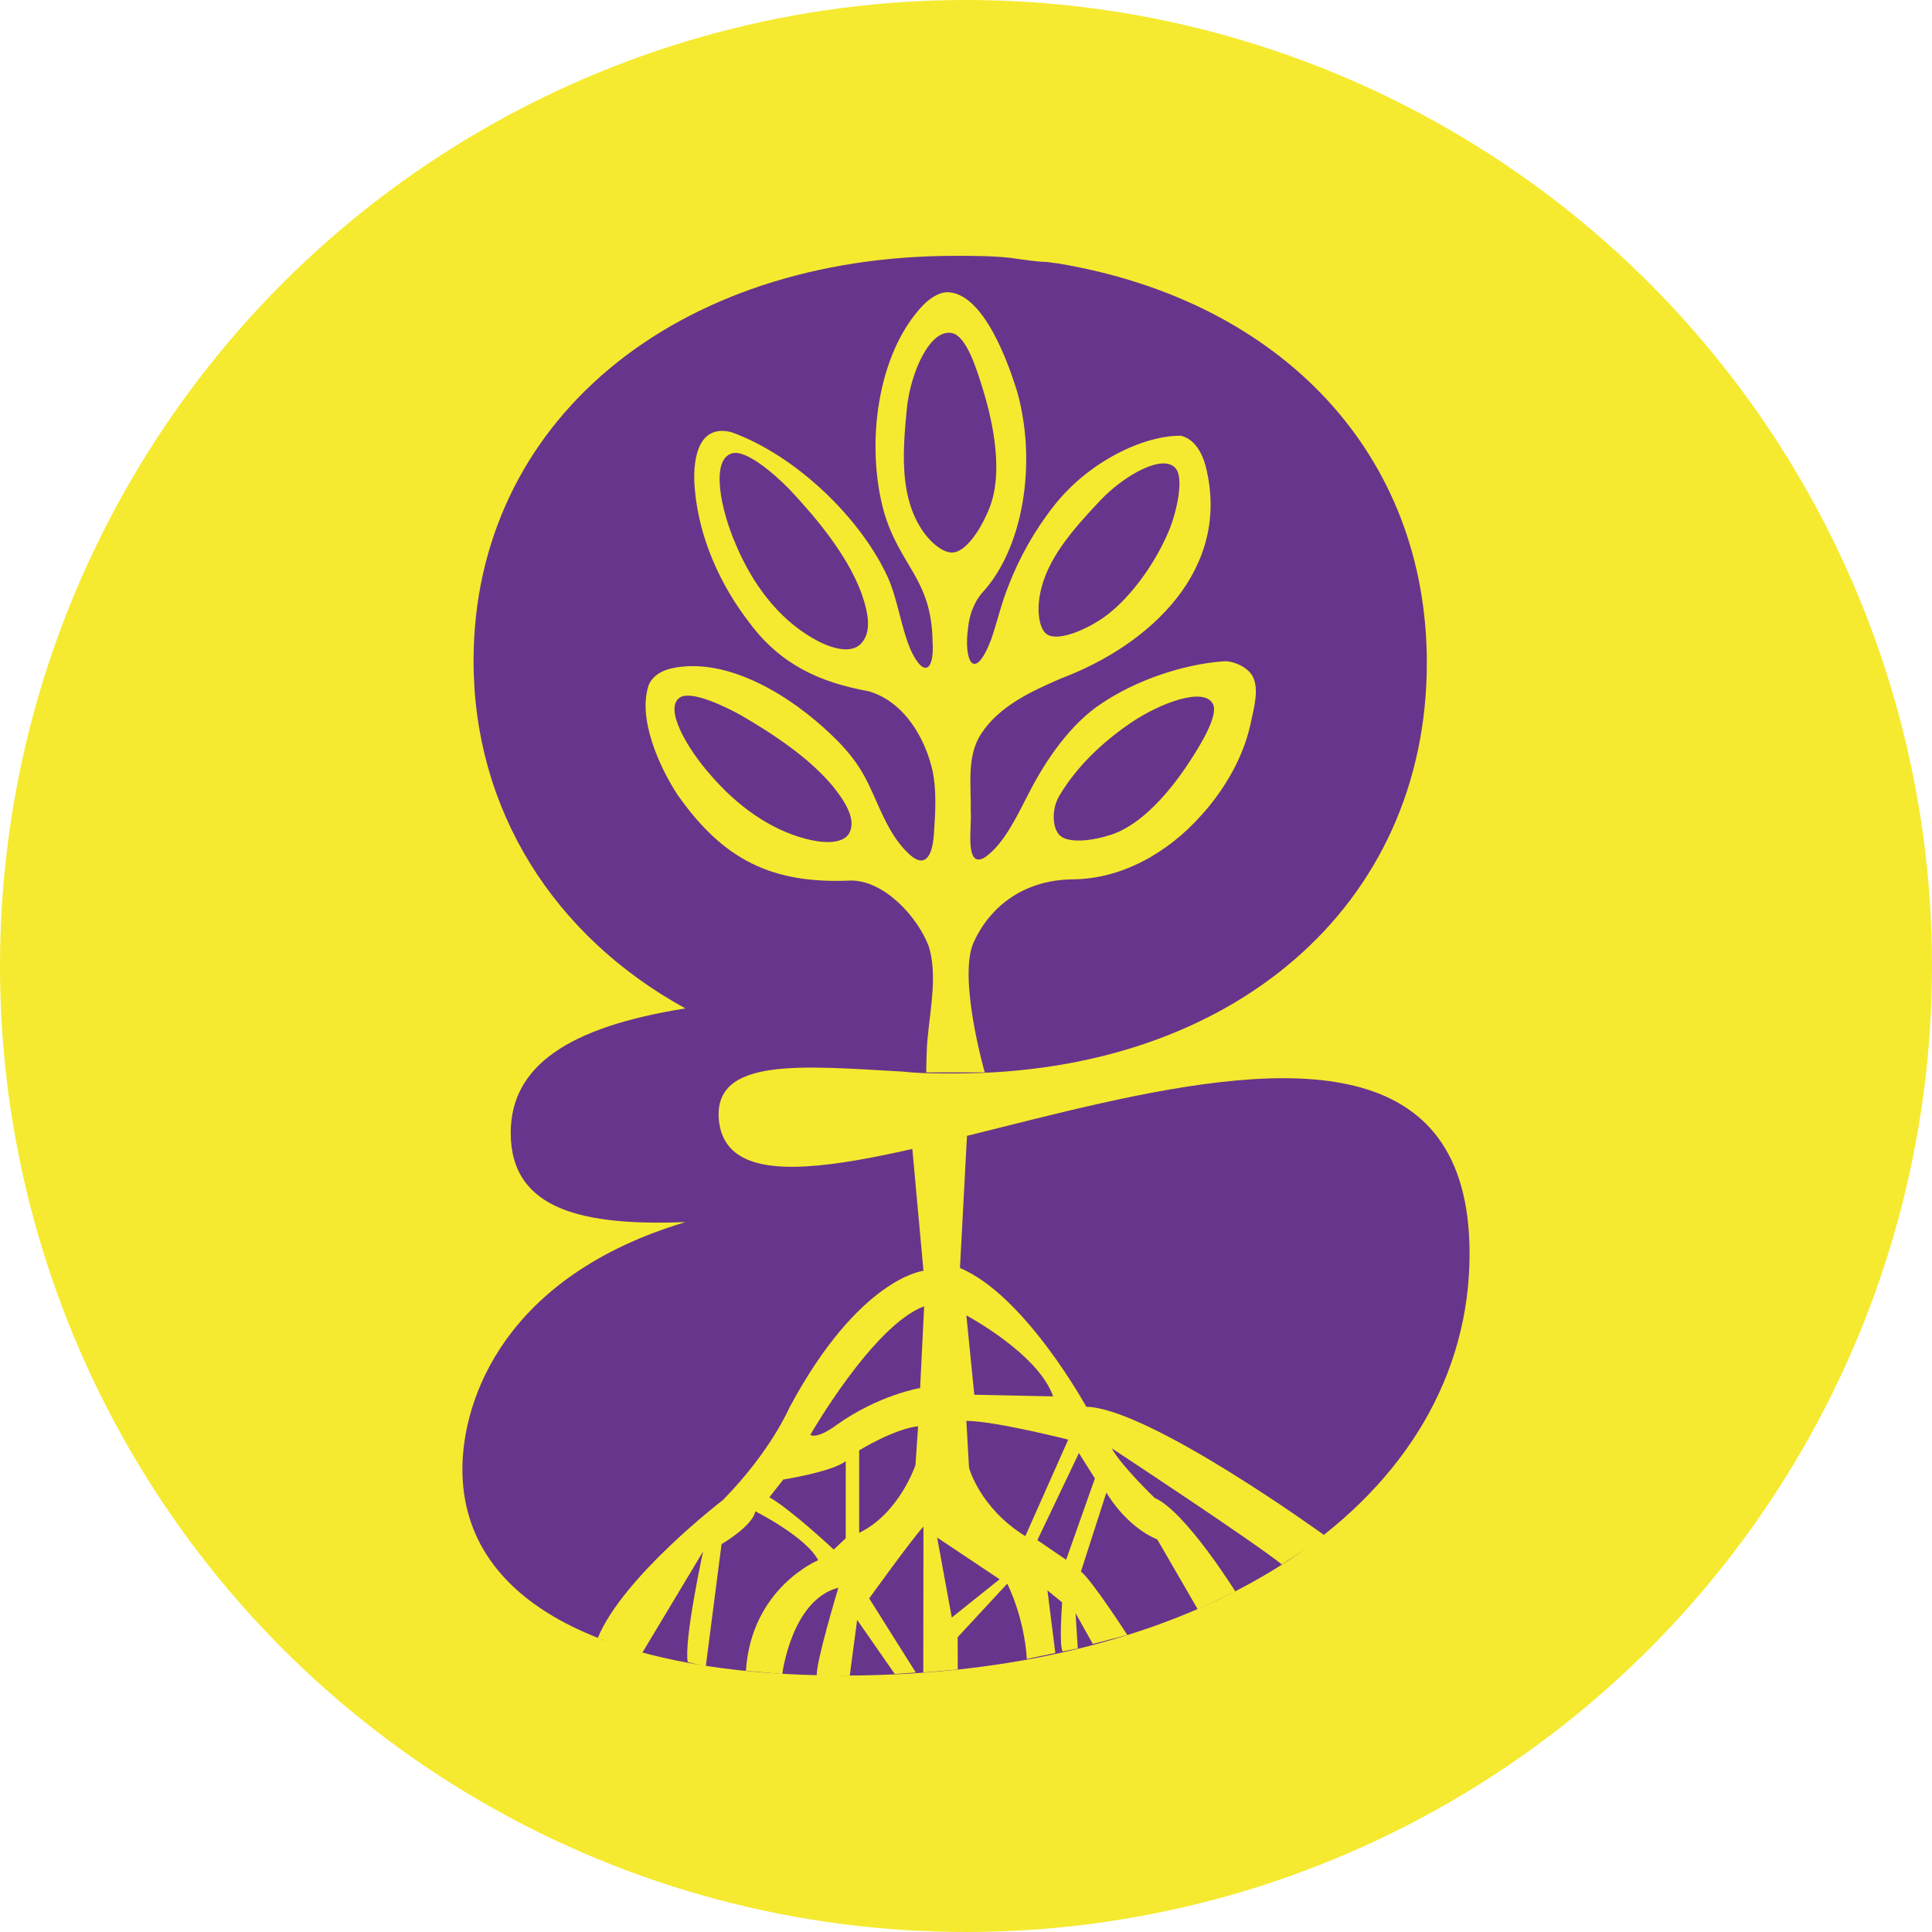 <?xml version="1.0" encoding="UTF-8"?>
<svg xmlns="http://www.w3.org/2000/svg" viewBox="0 0 1004.5 1004.5">
  <g id="Capa_10" data-name="Capa 10">
    <circle cx="502.25" cy="502.25" r="502.25" fill="#f5ea2f"/>
  </g>
  <g id="Capa_8" data-name="Capa 8">
    <g>
      <ellipse cx="506.56" cy="338.37" rx="147.43" ry="195.01" fill="#68358c" stroke="#f5ea2f" stroke-miterlimit="10" stroke-width="13"/>
      <ellipse cx="519.54" cy="725.17" rx="191.89" ry="115.06" transform="translate(-181.41 173.38) rotate(-16.17)" fill="#68358c"/>
      <path d="M373.75,582.27c-2.9-32.85,43.48-28.02,95.65-25.12,8.7.97,17.39.97,27.05.97,143.96,0,245.4-86.95,245.4-213.52,0-107.96-75.02-188.03-191.47-207.58-1.98-.2-3.87-.53-5.78-.79-6.34-.04-20.07-2.4-20.13-2.24-8.7-.97-19.32-.97-28.02-.97-144.92,0-250.23,85.99-250.23,210.62,0,77.29,41.54,142.99,110.14,180.67-60.87,9.66-90.82,29.95-90.82,64.73,0,40.58,38.65,48.31,90.82,46.38-93.72,28.02-115.94,91.78-115.94,128.5,0,70.53,77.29,107.24,198.06,107.24,192.26,0,325.59-92.75,325.59-219.31,0-213.52-380.66,28.02-390.32-69.56ZM495.49,173.59c60.87,0,105.31,68.6,105.31,170.04s-42.51,173.91-106.28,173.91-106.28-74.39-106.28-171.97,46.38-171.97,107.24-171.97ZM635.58,692.41c-.97,70.53-70.53,138.16-172.94,138.16-68.6,0-115.94-29.95-115.94-78.26,0-53.14,57-118.84,171.01-130.43,65.7-2.9,118.84,8.7,117.87,70.53Z" fill="#68358c"/>
      <path d="M492.86,151.92c-4.87,0-9.56,3.29-13.03,6.88-23.83,25.07-29.85,72.34-20.3,107.11,8.29,28.71,24.87,34.76,25.35,67.77,1,14.48-4.33,19.61-11.55,3.9-4.86-11.63-6.44-25.16-11.51-36.94-14.11-31.28-48.25-63.99-81.49-75.92-18.31-4.71-20.36,16.13-19.07,29.66,2.17,25.14,13.05,49.64,28.49,69.52,16.32,21.91,36.91,30.96,61.84,35.49,18.4,5.33,29.54,24.22,33.42,42,1.93,10.07,1.35,21.21.56,32.05-.67,10.66-4.15,19.95-14.47,9.09-9.48-9.7-13.83-23.15-19.68-35.12-4.88-10.22-11.42-18.14-19.94-26.09-19.29-18.38-52.69-40.4-82.54-33.78-5.59,1.39-9.61,4.13-11.54,8.3-6.08,17.2,5.07,42.28,14.74,57.2,23.82,34,49.1,46.68,90.39,44.77,17.38.05,34.6,18.96,40.38,34.27,4.42,14.27.93,31.74-.5,46.49-.8,6.55-.82,19.01-.82,19.01h30.42s-14.19-49.5-5.69-67.82c9.59-20.78,28.45-32.26,51.07-32.55,25.93-.12,49.82-13.91,66.87-32.96,12.21-13.36,22.02-30.15,25.81-47.33,1.61-7.82,5.16-19.2.78-26.06-2.98-4.38-9.92-7.41-14.82-7.02-20.49,1.53-44.84,9.51-63.18,21.84-16.22,10.59-29.22,29.62-37.87,46.61-5.9,11.22-12.54,26.07-22.7,33.34-11.18,7.06-6.83-17.29-7.56-22.84.3-14.35-2.32-29.42,5.42-41.3,9.52-14.51,26.02-22,41.41-28.7,46.69-17.59,89.05-57.08,75.22-110.77-1.96-7.14-6.05-13.96-12.9-15.47-19-.13-47.42,13.04-65.69,36.18-10.06,12.68-18.3,27.3-23.96,42.12-3.58,8.91-5.74,18.43-8.84,27.53-8.85,23.15-14.48,11.01-12.03-6.04.63-6.48,3-13,7.1-17.9,21.24-22.59,28.93-66.94,18.48-104.54-4.78-15.61-17.47-51.11-35.97-51.95h-.12Z" fill="#f5ea2f"/>
      <path d="M441.2,433.75c-3.63,5.26-13.87,4.67-22.4,2.34-18.76-4.87-35.85-17.52-48.98-32.72-12.39-13.86-24.98-35.27-16.22-40.78,5.66-3.57,22.17,4.04,31.48,9.19,17.4,10.11,36.41,22.76,48.62,37.84,7.37,9.37,11.44,17.72,7.55,24.07l-.04.06Z" fill="#68358c"/>
      <path d="M446.78,335.49c-5.74,4.55-16.31,1.06-24.44-3.79-17.97-10.4-31.35-28.55-39.63-48.3-7.98-18.12-13.42-44.28-2.19-47.67,7.27-2.19,21.87,10.47,29.79,18.52,14.62,15.55,30.03,34.25,37.38,53.61,4.34,11.97,5.57,21.94-.84,27.57l-.07.05Z" fill="#68358c"/>
      <path d="M496.4,287.14c-6,1.29-14.11-6.25-18.54-14.1-9.97-17.09-8.48-38.9-6.39-60.42,1.83-18.78,12.11-42.09,23.65-39.41,7.46,1.73,12.76,18.96,15.89,29.11,5.9,19.12,10.39,43.92,3.55,61.47-4.27,10.97-11.57,21.93-18.17,23.34Z" fill="#68358c"/>
      <path d="M545.01,330.2c-4.86-2.38-5.94-12.58-4.33-20.96,3.3-18.43,17.2-34,31.35-49.01,12.35-13.1,33.15-24.89,39.45-16.43,4.07,5.47.27,22.42-3.59,31.81-7.28,17.67-21.64,37.8-36.68,47.18-9.4,5.86-20.86,10.03-26.21,7.41Z" fill="#68358c"/>
      <path d="M551.44,434.71c-4.28-3.39-4.95-13.63-.8-20.72,8.55-14.6,21.95-27.86,37.93-38.6,13.94-9.38,37.44-18.71,42.12-9.27,3.03,6.11-7.46,22.7-12.67,30.6-9.81,14.88-24.32,32.01-40.25,37.25-9.96,3.28-21.62,4.47-26.33.74Z" fill="#68358c"/>
      <path d="M474.28,596.64l5.86,64.08s-33.44,3.48-69.67,71.07c0,0-9.62,22.7-34.59,48.1,0,0-51.87,39.71-65.1,71.76l22.62,8.58,32.14-53.54s-10.05,46.3-7.96,57.44l9.36,2.34,8.21-63.63s16.16-9.39,17.56-17.06c0,0,26.36,13.21,32.69,25.42,0,0-34.78,14.3-37.57,57.49l18.89,1.67s4.8-38.6,29.18-44.87c0,0-12.02,39.71-11.24,45.98l17.16-.33,3.83-28.93,19.57,28.15,10.92-.78-24.22-38.52s21.6-30.1,28.22-37.35l-.1,75.86,17.94-1.56-.07-16.78,25.78-27.84s8.78,16.87,10.18,39.16l14.82-3.12-4.1-32.56,7.66,6.27s-1.76,23.22.33,25.51l7.8-1.56-1.17-18.37,8.97,16.03,17.94-4.68s-18.55-28.77-24.12-32.95l13.24-41.11s9.75,17.42,26.48,24.39l21.07,36.41,19.5-9.36s-25.94-41.68-41.96-48.65c0,0-17.42-16.72-22.3-25.78,0,0,73.81,48.54,88.44,60.39l22.62-14.82s-91.55-66.47-124.3-67.17c0,0-31.72-57.92-65.68-72.16l3.66-68.78-28.49,6.13Z" fill="#f5ea2f"/>
      <path d="M407.24,769.25s25.52-4.02,32.49-9.59v40.13l-6.27,5.86s-22.3-20.9-33.44-27.17l7.22-9.22Z" fill="#68358c"/>
      <polygon points="539.36 800.76 560.96 755.48 569.26 768.71 554.31 810.97 539.36 800.76" fill="#68358c"/>
      <path d="M502.44,738.76l1.39,24.39s5.57,20.9,29.26,35.53l22.3-50.17s-38.32-9.75-52.95-9.75Z" fill="#68358c"/>
      <path d="M421.27,746.07s32.75-57.13,59.22-66.89l-2.09,42.5s-21.6,3.48-43.89,19.51c0,0-9.06,6.97-13.24,4.88Z" fill="#68358c"/>
      <path d="M502.44,683.91s37.36,19.85,45.12,42.11l-40.99-.85-4.13-41.26Z" fill="#68358c"/>
      <polygon points="519.72 821.1 494.85 841 487.26 799.42 519.72 821.1" fill="#68358c"/>
      <path d="M446.7,754.08s18.12-11.15,30.66-12.54l-1.39,20.21s-8.36,25.13-29.26,35.21v-42.87Z" fill="#68358c"/>
    </g>
  </g>
</svg>
